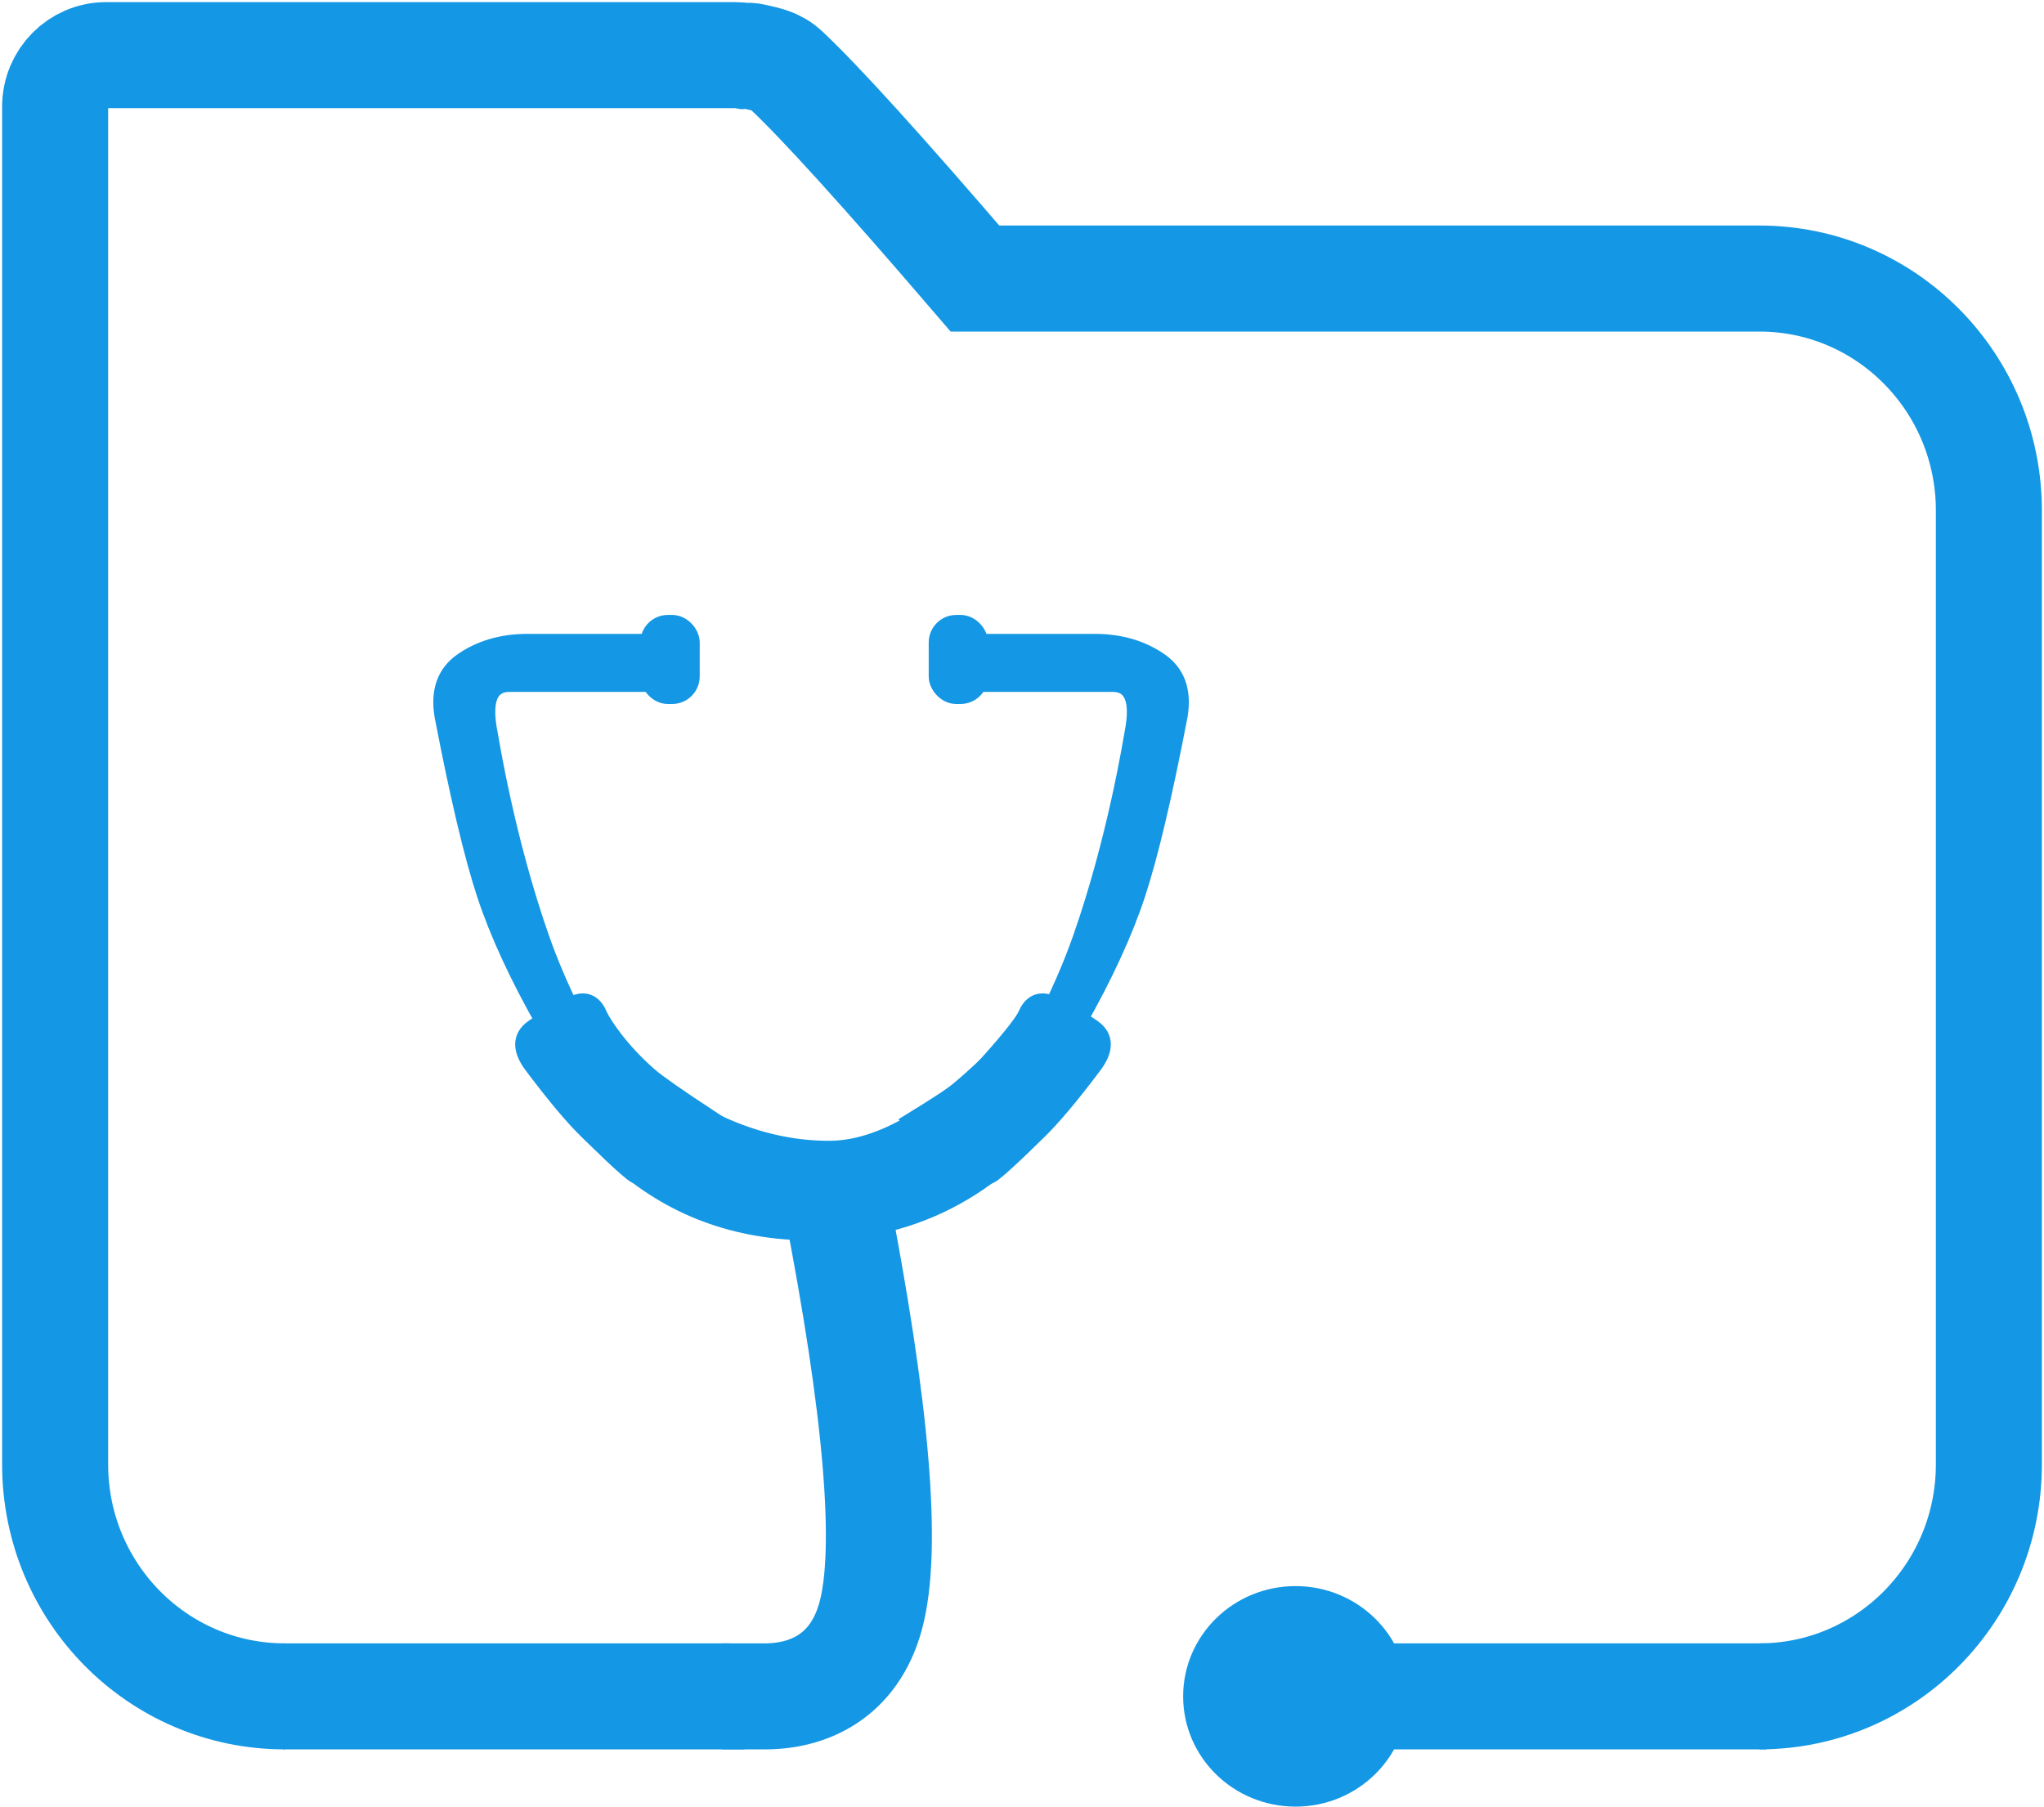 <?xml version="1.0" encoding="UTF-8"?>
<svg width="482px" height="426px" viewBox="0 0 482 426" version="1.1" xmlns="http://www.w3.org/2000/svg" xmlns:xlink="http://www.w3.org/1999/xlink">
    <title>Group 13</title>
    <g id="mid-fi" stroke="none" stroke-width="1" fill="none" fill-rule="evenodd">
        <g id="Group-12" transform="translate(13, 13)" stroke="#1497E4">
            <path d="M54.119,387 C24.23,387 0,362.507 0,332.293 L0,12.157 C0,5.443 5.384,1.8189894e-12 12.026,1.8189894e-12 L160.352,1.8189894e-12 C161.054,1.8189894e-12 161.742,0.061 162.411,0.177 C163.274,0.11 164.037,0.153 164.701,0.308 C167.738,1.014 170.055,1.377 172.378,3.547 C180.281,10.931 195.125,27.309 216.911,52.681 L401.881,52.681 C431.77,52.681 456,77.174 456,107.387 L456,332.293 C456,362.507 431.77,387 401.881,387" id="Path" stroke-width="25"></path>
            <path d="M157.253,387 C162.651,386.985 165.806,386.985 166.716,387 C177.841,387.189 188.435,382.101 192.28,368.176 C196.597,352.54 193.827,319.518 183.969,269.108" id="Path-7" stroke-width="25"></path>
            <ellipse id="Oval" stroke-width="5" fill="#1497E4" cx="292.5" cy="387" rx="24" ry="23.5"></ellipse>
            <path d="M112.94,237.884 C110.337,234.404 110.337,231.734 112.94,229.874 C115.543,228.014 117.619,226.898 119.167,226.526 C123.333,222.816 126.194,222.807 127.75,226.5 C128.583,228.478 132.75,235 139.883,241.159 C141.813,242.826 146.666,246.213 154.442,251.321 L142.897,261.864 C140.033,263.52 138.106,264.095 137.117,263.59 C135.511,262.771 127.881,255.236 126.118,253.542 C122.726,250.284 118.334,245.064 112.94,237.884 Z" id="Path-9" stroke-width="5" fill="#1497E4"></path>
            <path d="M204.94,237.884 C202.337,234.404 202.337,231.734 204.94,229.874 C207.543,228.014 209.619,226.898 211.167,226.526 C215.453,222.816 218.374,222.807 219.929,226.5 C220.762,228.478 225.11,233.821 231.883,241.159 C233.602,243.022 238.455,246.409 246.442,251.321 L234.897,261.864 C232.033,263.52 230.106,264.095 229.117,263.59 C227.511,262.771 219.881,255.236 218.118,253.542 C214.726,250.284 210.334,245.064 204.94,237.884 Z" id="Path-9" stroke-width="5" fill="#1497E4" transform="translate(224.715, 243.752) scale(-1, 1) translate(-224.715, -243.752) "></path>
            <path d="M115,228.493 C108.631,217.269 103.947,207.104 100.948,198 C97.95,188.896 94.621,174.842 90.963,155.84 C89.963,149.816 91.596,145.348 95.863,142.434 C100.129,139.521 105.17,138.033 110.987,137.971 L137.842,137.971 L137.842,148.649 L107.081,148.649 C102.8,148.649 101.389,152.373 102.846,159.821 C103.171,161.481 106.82,184.653 115,208 C116.897,213.415 119.27,219.041 122.118,224.878 L115,228.493 Z" id="Path-10" stroke-width="3" fill="#1497E4"></path>
            <path d="M243,228.493 C236.631,217.269 231.947,207.104 228.948,198 C225.95,188.896 222.621,174.842 218.963,155.84 C217.963,149.816 219.596,145.348 223.863,142.434 C228.129,139.521 233.17,138.033 238.987,137.971 L265.842,137.971 L265.842,148.649 L235.081,148.649 C230.8,148.649 229.389,152.373 230.846,159.821 C231.171,161.481 234.82,184.653 243,208 C244.897,213.415 247.27,219.041 250.118,224.878 L243,228.493 Z" id="Path-10" stroke-width="3" fill="#1497E4" transform="translate(242.26, 183.232) scale(-1, 1) translate(-242.26, -183.232) "></path>
            <rect id="Rectangle" stroke-width="5" fill="#1497E4" x="140.5" y="134.5" width="9" height="16" rx="4"></rect>
            <rect id="Rectangle" stroke-width="5" fill="#1497E4" x="208.5" y="134.5" width="9" height="16" rx="4"></rect>
            <path d="M137.75,240.75 C152.417,252.583 167.333,258.5 182.5,258.5 C194.833,258.5 208.917,250.25 224.75,233.75 L238.5,244.25 C223,266.083 203.083,277 178.75,277 C160.725,277 145.398,271.284 132.769,259.853 C129.822,257.186 125.733,252.485 120.5,245.75 L137.75,240.75 Z" id="Path-11" stroke-width="5" fill="#1497E4"></path>
            <polygon id="Path-3" fill="#1497E4" points="54.25 375 158.75 375 162 399 54.25 399"></polygon>
            <polygon id="Path-4" fill="#1497E4" points="403 375 301.25 375 301.25 399 403 399"></polygon>
        </g>
    </g>
</svg>